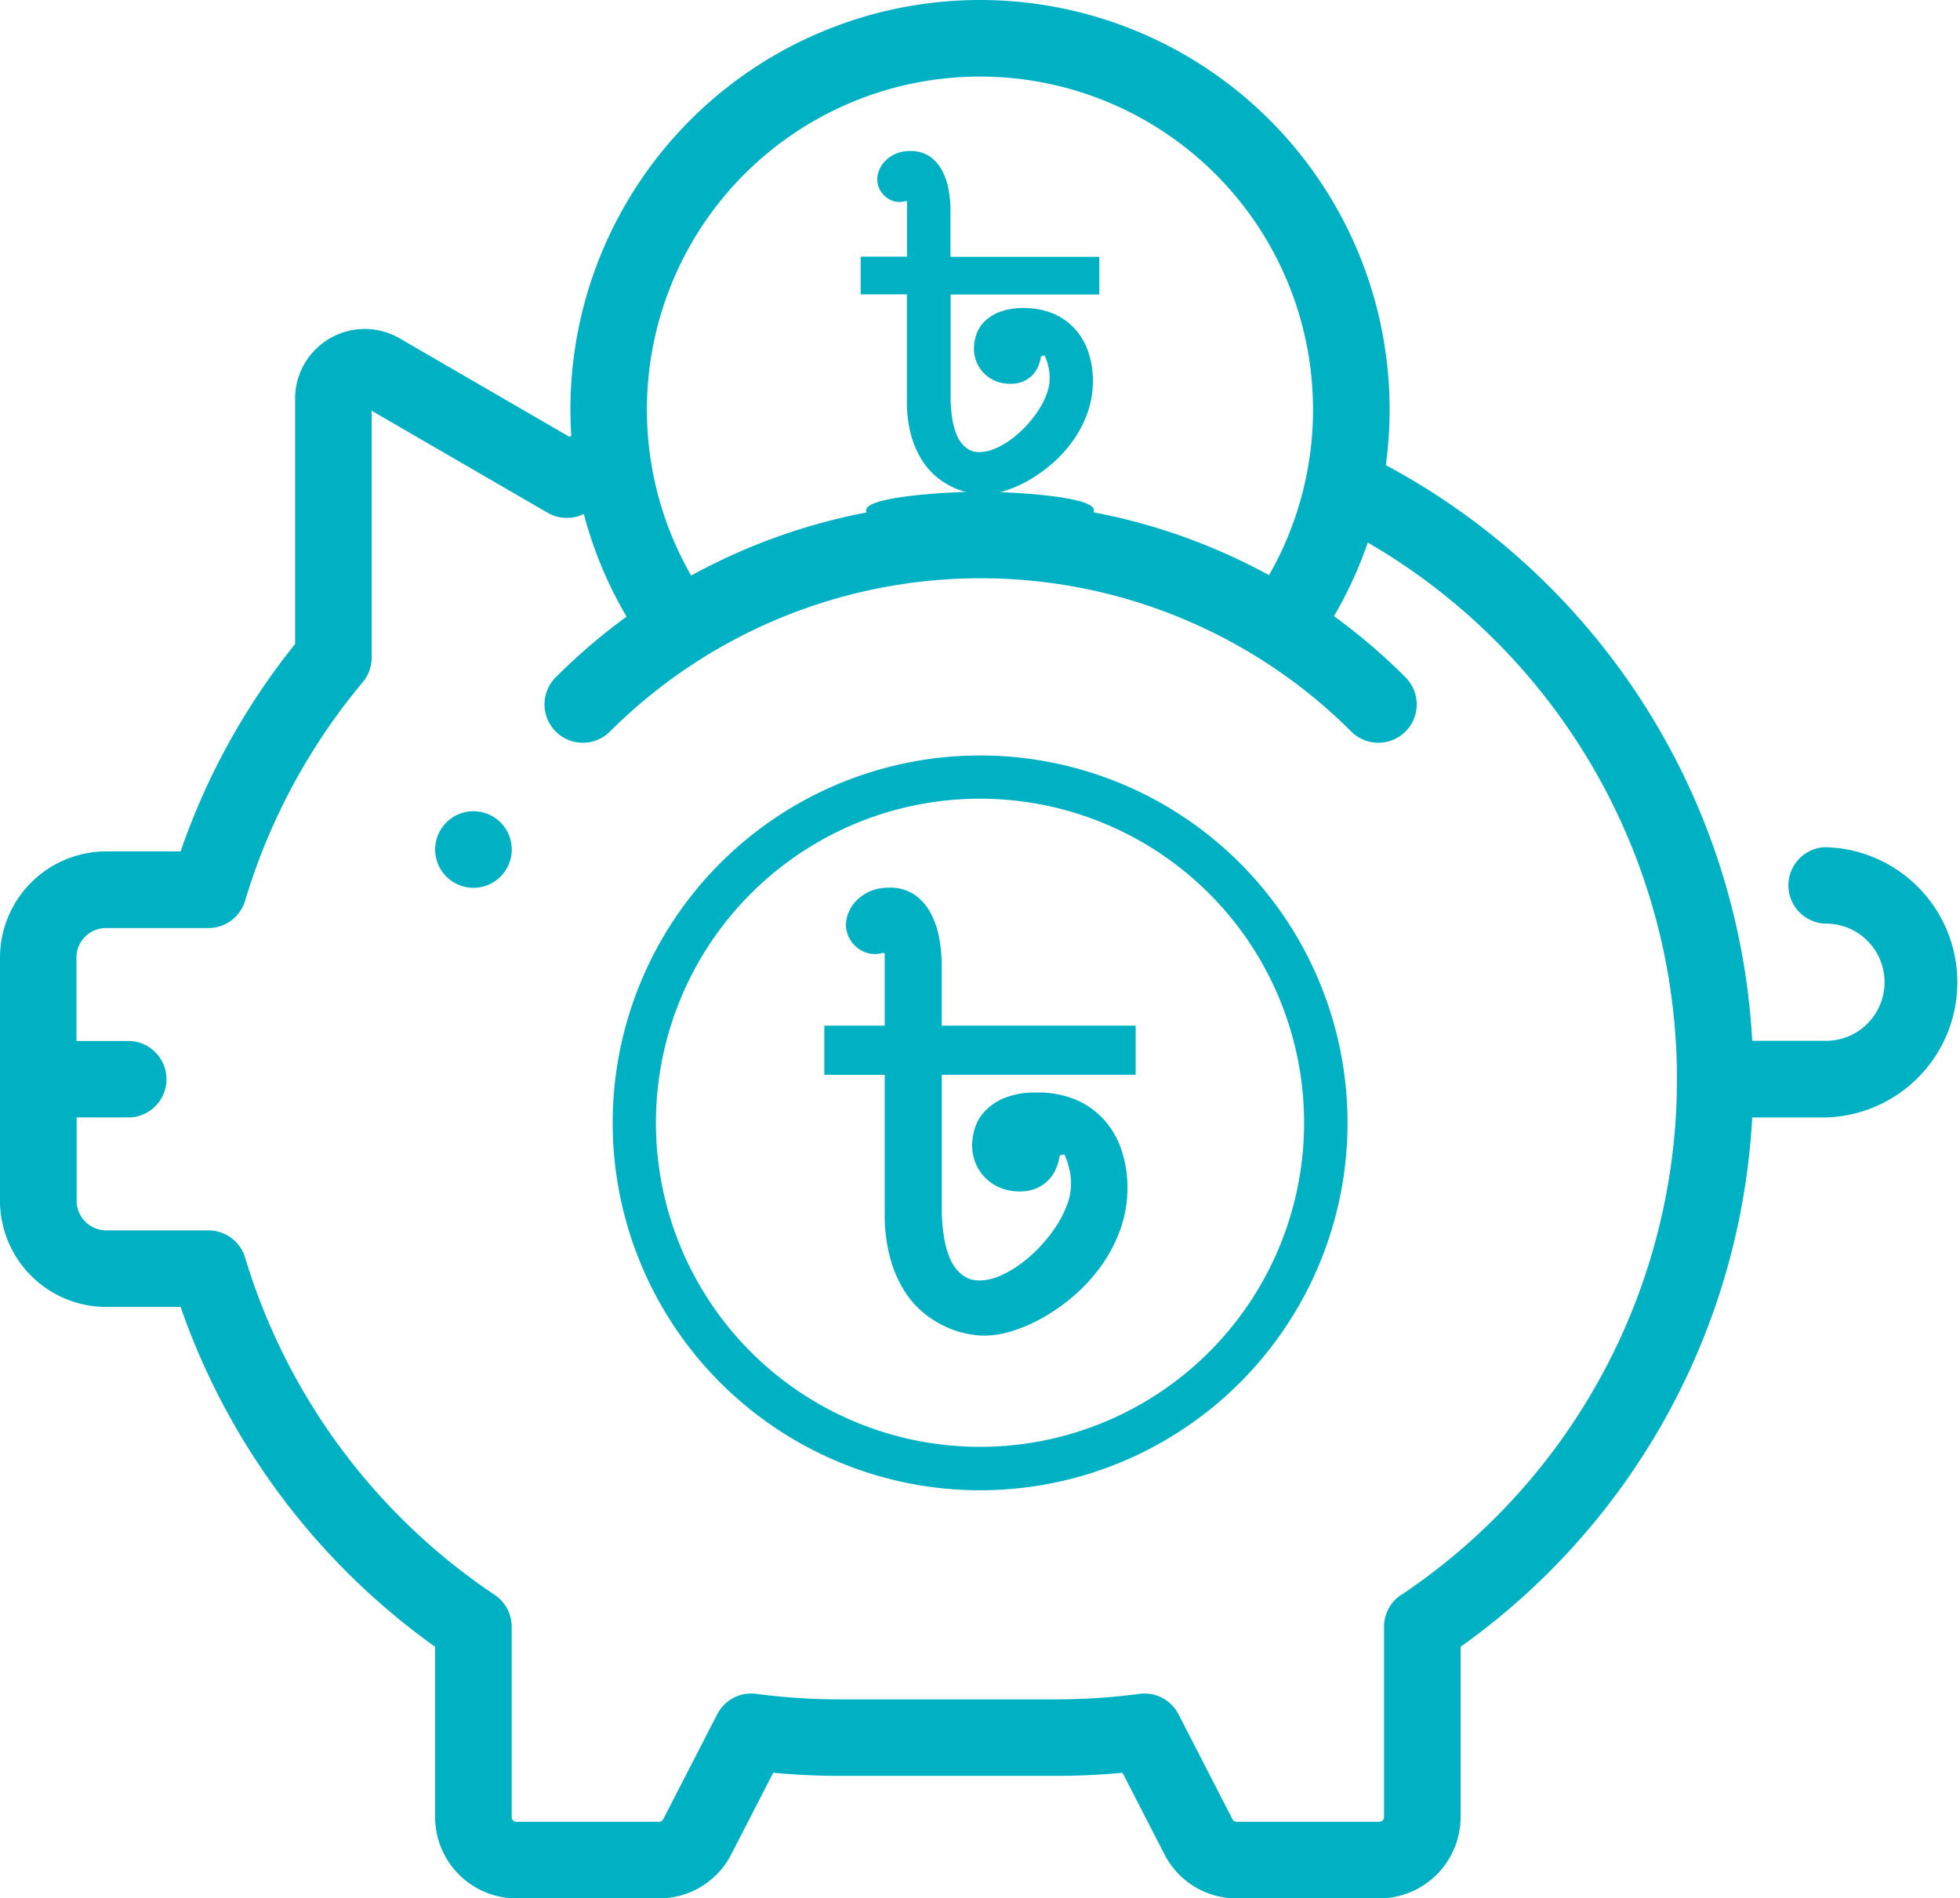 <svg xmlns="http://www.w3.org/2000/svg" width="79.485" height="76.988" viewBox="0 0 79.485 76.988">
  <g id="Group_67090" data-name="Group 67090" transform="translate(0)">
    <g id="Group_67086" data-name="Group 67086" transform="translate(0 0)">
      <g id="XMLID_1083_" transform="translate(0 0)">
        <g id="XMLID_169_" transform="translate(0 0)">
          <path id="XMLID_191_" d="M74,42.4a1.552,1.552,0,0,0,0,3.1,2.377,2.377,0,1,1,0,4.753H71.059A28.242,28.242,0,0,0,56.2,26.906a16.83,16.83,0,0,0,.154-2.252,16.611,16.611,0,1,0-33.222,0c0,.357.014.713.036,1.066l-.083.034-6.876-3.988a2.824,2.824,0,0,0-4.241,2.443v9.95a28.009,28.009,0,0,0-4.644,8.412H4.308A4.313,4.313,0,0,0,0,46.88v9.858a4.313,4.313,0,0,0,4.308,4.308H7.324A28.363,28.363,0,0,0,17.646,74.829v6.908a3.3,3.3,0,0,0,3.295,3.295h5.785a3.282,3.282,0,0,0,2.93-1.788l1.7-3.307c.891.084,1.787.126,2.675.126h8.816c.888,0,1.784-.042,2.675-.126l1.7,3.307a3.282,3.282,0,0,0,2.93,1.788h5.785a3.3,3.3,0,0,0,3.295-3.295V74.829A28.22,28.22,0,0,0,71.058,53.362H74A5.482,5.482,0,0,0,74,42.4ZM39.743,11.148a13.508,13.508,0,0,1,11.72,20.22,24.274,24.274,0,0,0-7.123-2.55c.352-.652-3.47-.836-4.6-.836s-4.948.189-4.594.842a24.266,24.266,0,0,0-7.117,2.56A13.508,13.508,0,0,1,39.743,11.148ZM56.817,72.724a1.553,1.553,0,0,0-.689,1.29v7.722a.19.19,0,0,1-.19.19H50.153a.189.189,0,0,1-.169-.1l-2.191-4.26a1.551,1.551,0,0,0-1.586-.829,25.526,25.526,0,0,1-3.36.224H34.031a25.527,25.527,0,0,1-3.36-.224,1.55,1.55,0,0,0-1.586.829l-2.191,4.26a.189.189,0,0,1-.169.1H20.941a.19.19,0,0,1-.19-.19V74.014a1.553,1.553,0,0,0-.689-1.29A25.233,25.233,0,0,1,9.941,59.047a1.552,1.552,0,0,0-1.487-1.106H4.308a1.2,1.2,0,0,1-1.2-1.2V53.361H5.278a1.552,1.552,0,0,0,0-3.1H3.1V46.88a1.2,1.2,0,0,1,1.2-1.2H8.454A1.552,1.552,0,0,0,9.941,44.57a24.952,24.952,0,0,1,4.771-8.862,1.552,1.552,0,0,0,.36-.994V24.7l7.135,4.138a1.553,1.553,0,0,0,1.422.07l.047-.021A16.423,16.423,0,0,0,25.41,33.05a24.43,24.43,0,0,0-2.873,2.46,1.553,1.553,0,1,0,2.2,2.2,21.28,21.28,0,0,1,30.061,0,1.552,1.552,0,1,0,2.2-2.2,24.435,24.435,0,0,0-2.9-2.48,16.445,16.445,0,0,0,1.37-2.984,25.154,25.154,0,0,1,1.359,42.677Z" transform="translate(0 -8.043)" fill="#00b1c4"/>
          <path id="XMLID_733_" d="M115.222,219.96a1.553,1.553,0,1,0,1.1.455A1.555,1.555,0,0,0,115.222,219.96Z" transform="translate(-96.023 -187.061)" fill="#00b1c4"/>
        </g>
      </g>
      <path id="_" data-name="৳" d="M6.87-19.935a1.608,1.608,0,0,0,.618-.136,3.214,3.214,0,0,0,.641-.363,4.365,4.365,0,0,0,.6-.529,4.6,4.6,0,0,0,.509-.635,3.369,3.369,0,0,0,.35-.675,1.859,1.859,0,0,0,.129-.655,2.163,2.163,0,0,0-.21-.93l-.143.041a1.6,1.6,0,0,1-.109.394,1.176,1.176,0,0,1-.231.356,1.163,1.163,0,0,1-.373.261,1.288,1.288,0,0,1-.536.1,1.53,1.53,0,0,1-.6-.115,1.425,1.425,0,0,1-.465-.312,1.384,1.384,0,0,1-.3-.458,1.467,1.467,0,0,1-.105-.553,1.877,1.877,0,0,1,.081-.509,1.343,1.343,0,0,1,.305-.533,1.758,1.758,0,0,1,.614-.417,2.571,2.571,0,0,1,1.015-.17,2.957,2.957,0,0,1,1.262.248,2.511,2.511,0,0,1,.872.655,2.689,2.689,0,0,1,.509.937,3.648,3.648,0,0,1,.166,1.1,3.832,3.832,0,0,1-.217,1.3,4.612,4.612,0,0,1-.58,1.12,5.261,5.261,0,0,1-.828.92,6,6,0,0,1-.96.692,4.836,4.836,0,0,1-.977.434,3,3,0,0,1-.882.149,2.91,2.91,0,0,1-.56-.064,3.017,3.017,0,0,1-.669-.224,3.117,3.117,0,0,1-.679-.434,2.883,2.883,0,0,1-.6-.7,3.787,3.787,0,0,1-.428-1.008,5.14,5.14,0,0,1-.163-1.368v-4.317H2.051v-1.527h1.88V-30.1l-.041-.02a.756.756,0,0,1-.132.031.94.94,0,0,1-.132.01.838.838,0,0,1-.339-.071A.921.921,0,0,1,3-30.347a.959.959,0,0,1-.2-.288.86.86,0,0,1-.075-.356,1.042,1.042,0,0,1,.081-.387,1.133,1.133,0,0,1,.248-.373,1.341,1.341,0,0,1,.417-.282,1.44,1.44,0,0,1,.591-.112,1.35,1.35,0,0,1,.781.214,1.6,1.6,0,0,1,.5.56,2.61,2.61,0,0,1,.271.781,4.741,4.741,0,0,1,.081.876v1.86H11.73v1.527H5.7v4.1a5.69,5.69,0,0,0,.064.926,2.992,2.992,0,0,0,.17.638,1.376,1.376,0,0,0,.238.4,1.12,1.12,0,0,0,.261.221.7.7,0,0,0,.244.092A1.356,1.356,0,0,0,6.87-19.935Z" transform="translate(32.852 38.27)" fill="#00b1c4"/>
    </g>
    <g id="Group_67087" data-name="Group 67087" transform="translate(24.847 30.638)">
      <path id="_2" data-name="৳" d="M8.338-16.214a2.1,2.1,0,0,0,.806-.177,4.193,4.193,0,0,0,.837-.474,5.694,5.694,0,0,0,.788-.691,6,6,0,0,0,.664-.828,4.4,4.4,0,0,0,.456-.881,2.426,2.426,0,0,0,.168-.855,2.822,2.822,0,0,0-.275-1.213l-.186.053a2.087,2.087,0,0,1-.142.514,1.534,1.534,0,0,1-.3.465,1.517,1.517,0,0,1-.487.341,1.681,1.681,0,0,1-.7.133,2,2,0,0,1-.788-.151,1.859,1.859,0,0,1-.607-.407,1.806,1.806,0,0,1-.39-.6,1.914,1.914,0,0,1-.137-.722,2.449,2.449,0,0,1,.106-.664,1.752,1.752,0,0,1,.4-.7,2.294,2.294,0,0,1,.8-.545,3.354,3.354,0,0,1,1.324-.221,3.858,3.858,0,0,1,1.647.323,3.276,3.276,0,0,1,1.138.855,3.509,3.509,0,0,1,.664,1.222A4.759,4.759,0,0,1,14.343-20a5,5,0,0,1-.283,1.7,6.018,6.018,0,0,1-.757,1.461,6.864,6.864,0,0,1-1.08,1.2,7.834,7.834,0,0,1-1.253.9,6.309,6.309,0,0,1-1.275.567,3.918,3.918,0,0,1-1.151.195,3.8,3.8,0,0,1-.731-.084,3.936,3.936,0,0,1-.872-.292,4.067,4.067,0,0,1-.886-.567,3.762,3.762,0,0,1-.779-.908,4.942,4.942,0,0,1-.558-1.315A6.707,6.707,0,0,1,4.5-18.924v-5.632H2.051v-1.993H4.5V-29.48l-.053-.027a.987.987,0,0,1-.173.04,1.227,1.227,0,0,1-.173.013,1.093,1.093,0,0,1-.443-.093,1.2,1.2,0,0,1-.372-.252,1.251,1.251,0,0,1-.257-.376,1.122,1.122,0,0,1-.1-.465,1.36,1.36,0,0,1,.106-.5,1.478,1.478,0,0,1,.323-.487A1.749,1.749,0,0,1,3.91-32a1.879,1.879,0,0,1,.77-.146,1.762,1.762,0,0,1,1.018.279,2.087,2.087,0,0,1,.655.731,3.405,3.405,0,0,1,.354,1.018,6.186,6.186,0,0,1,.106,1.142v2.426h7.864v1.993H6.815v5.349A7.423,7.423,0,0,0,6.9-18a3.9,3.9,0,0,0,.221.832,1.8,1.8,0,0,0,.31.522,1.461,1.461,0,0,0,.341.288.906.906,0,0,0,.319.12A1.769,1.769,0,0,0,8.338-16.214Z" transform="translate(6.531 37.507)" fill="#00b1c4"/>
      <path id="Path_21273" data-name="Path 21273" d="M29.9,2a14.9,14.9,0,1,0,14.9,14.9A14.9,14.9,0,0,0,29.9,2Zm0,28.039A13.143,13.143,0,1,1,43.039,16.9,13.143,13.143,0,0,1,29.9,30.039Z" transform="translate(-15 -2)" fill="#00b1c4"/>
    </g>
  </g>
</svg>
